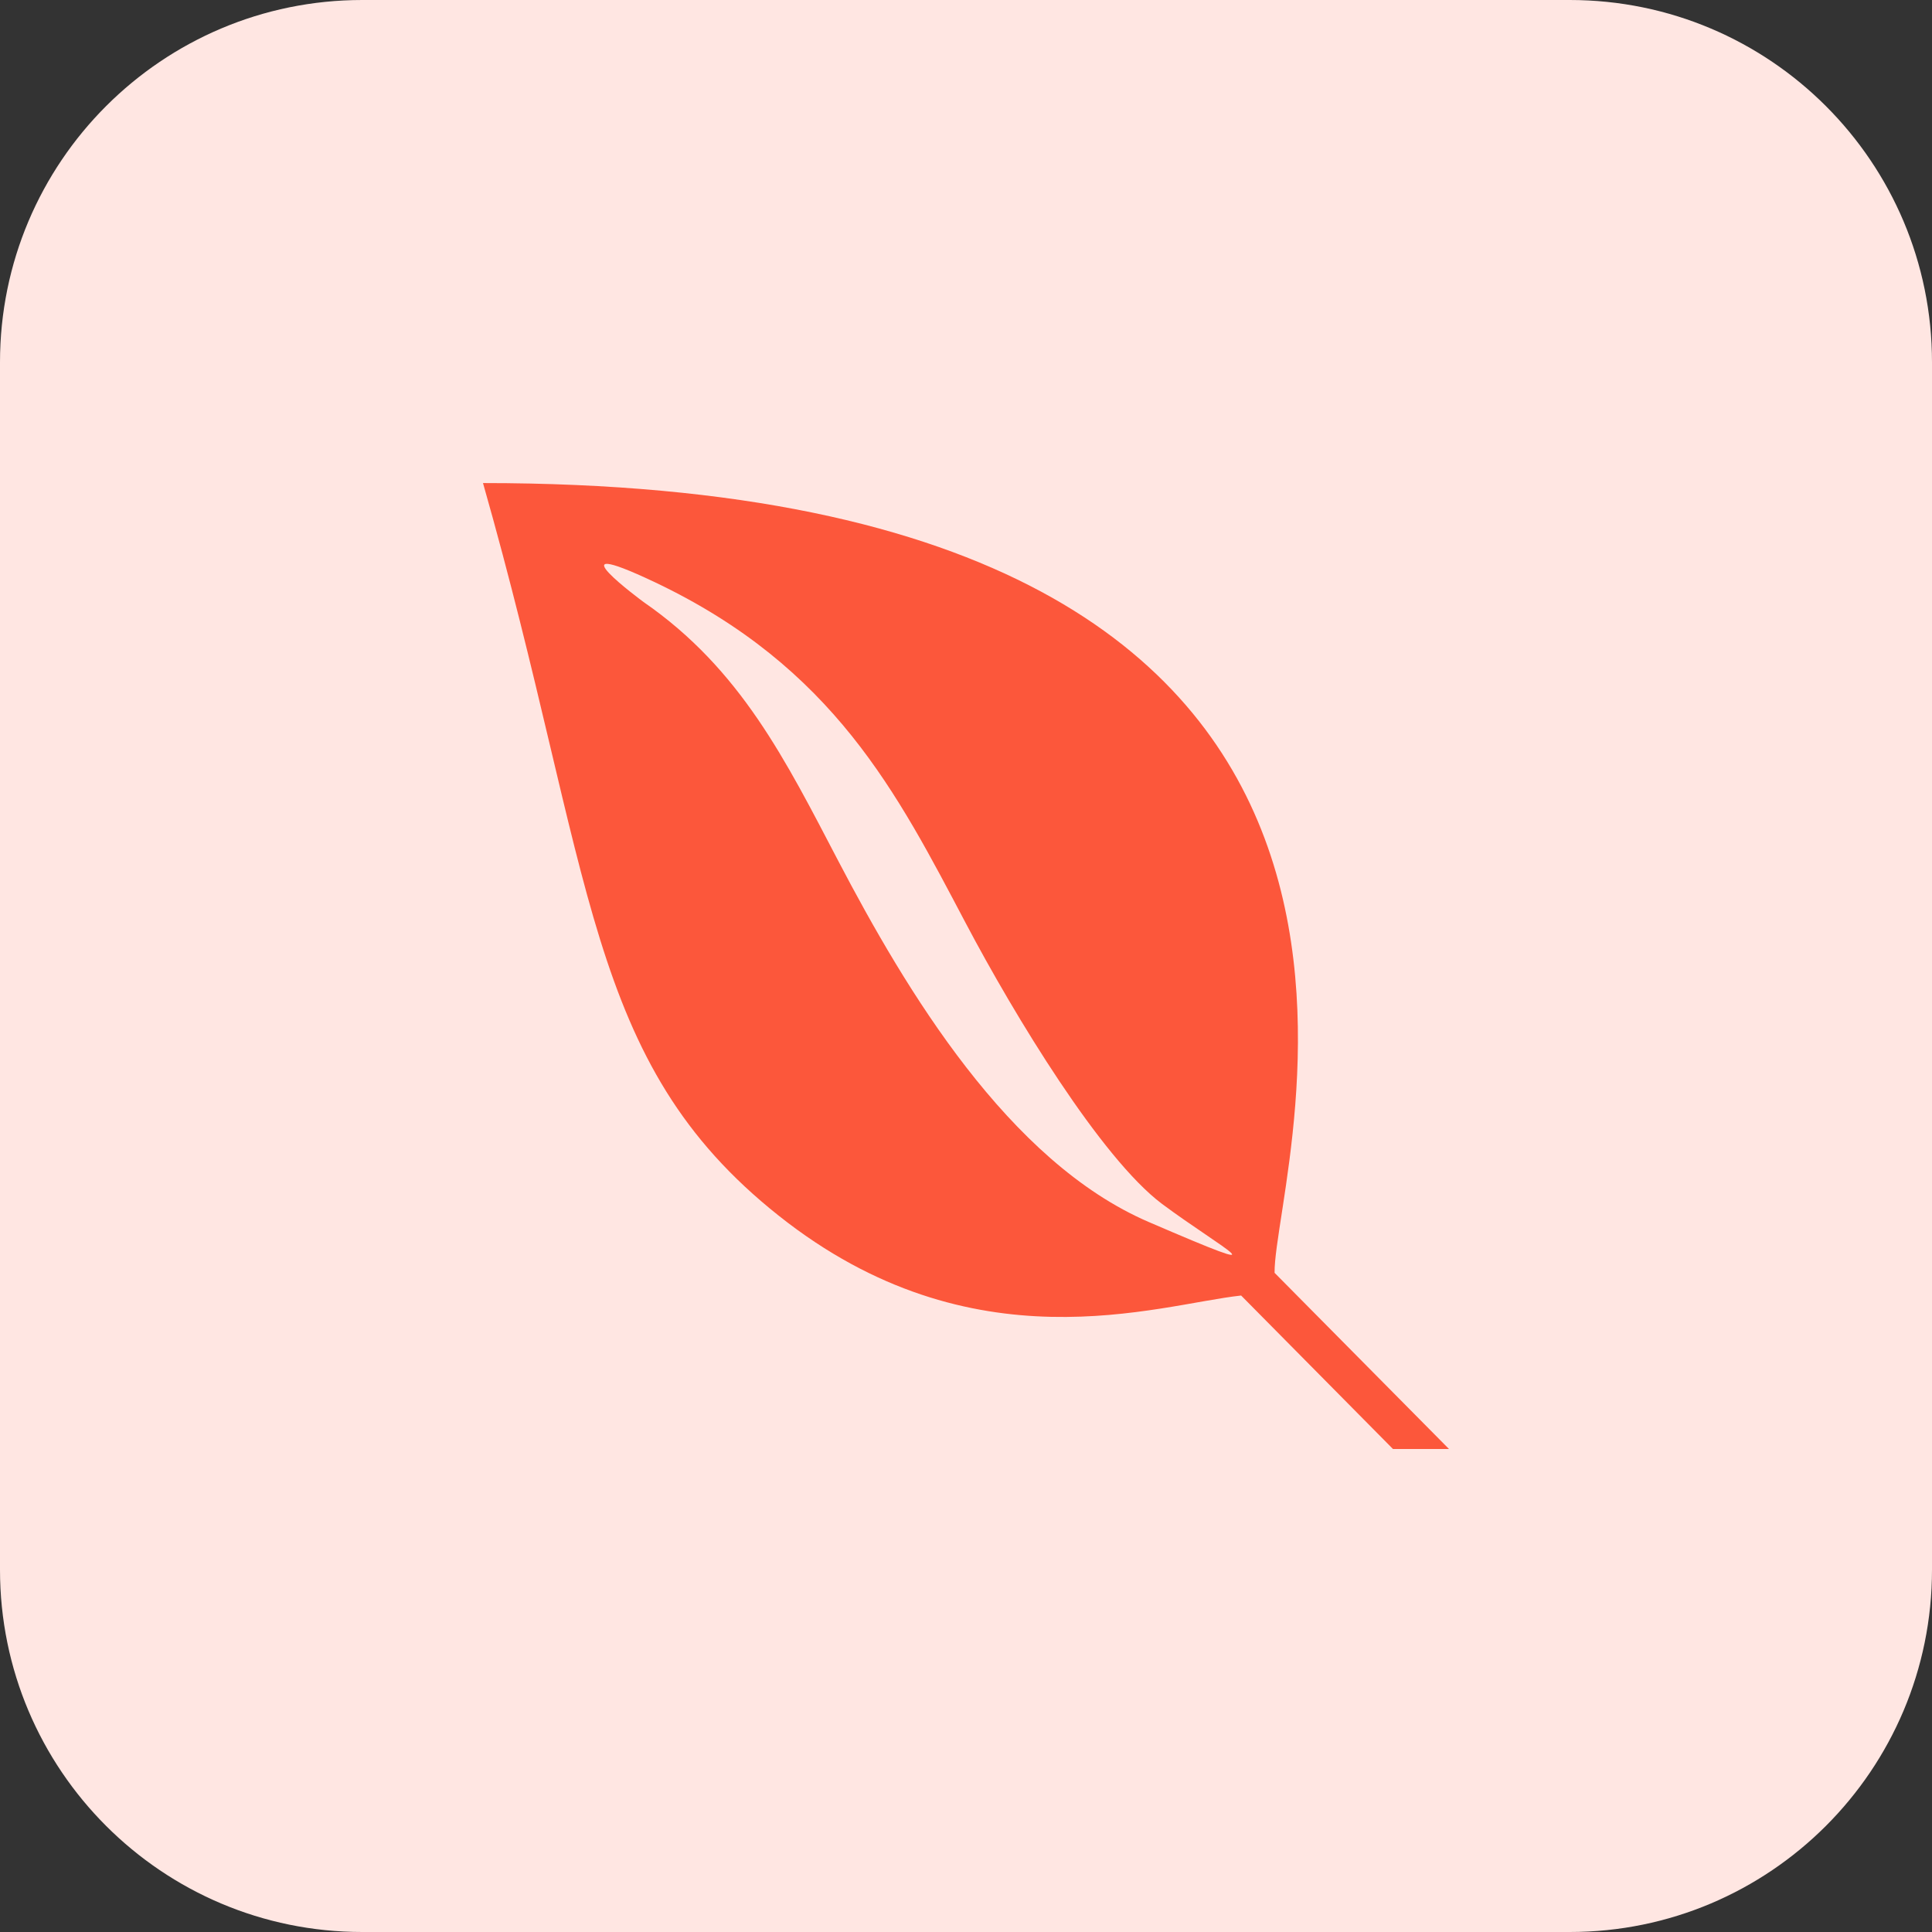 <svg xmlns="http://www.w3.org/2000/svg"  viewBox="0 0 32 32" width="32px" height="32px"><rect x="0" y="0" width="32" height="32" fill="#333333" stroke="none"/><path fill="#FFE6E2" d="M26,32H6c-3.314,0-6-2.686-6-6V6c0-3.314,2.686-6,6-6h20c3.314,0,6,2.686,6,6v20C32,29.314,29.314,32,26,32 z"/><path fill="#FC573B" d="M8,8.001c1.857,6.525,1.679,9.582,4.9,12.136c3.215,2.553,6.265,1.471,7.657,1.321L23.072,24H24 l-2.889-2.918C21.093,19.332,25.058,8,8,8.001L8,8.001z M10.846,9.643L10.846,9.643c2.971,1.411,4.017,3.503,5.149,5.646 c0.814,1.543,2.243,3.893,3.25,4.65c1.007,0.75,2.108,1.304-0.214,0.303c-2.329-1-4.025-3.839-5.15-5.989 c-0.864-1.65-1.607-3.167-3.222-4.282C10.66,9.971,9.071,8.803,10.846,9.643z"/></svg>